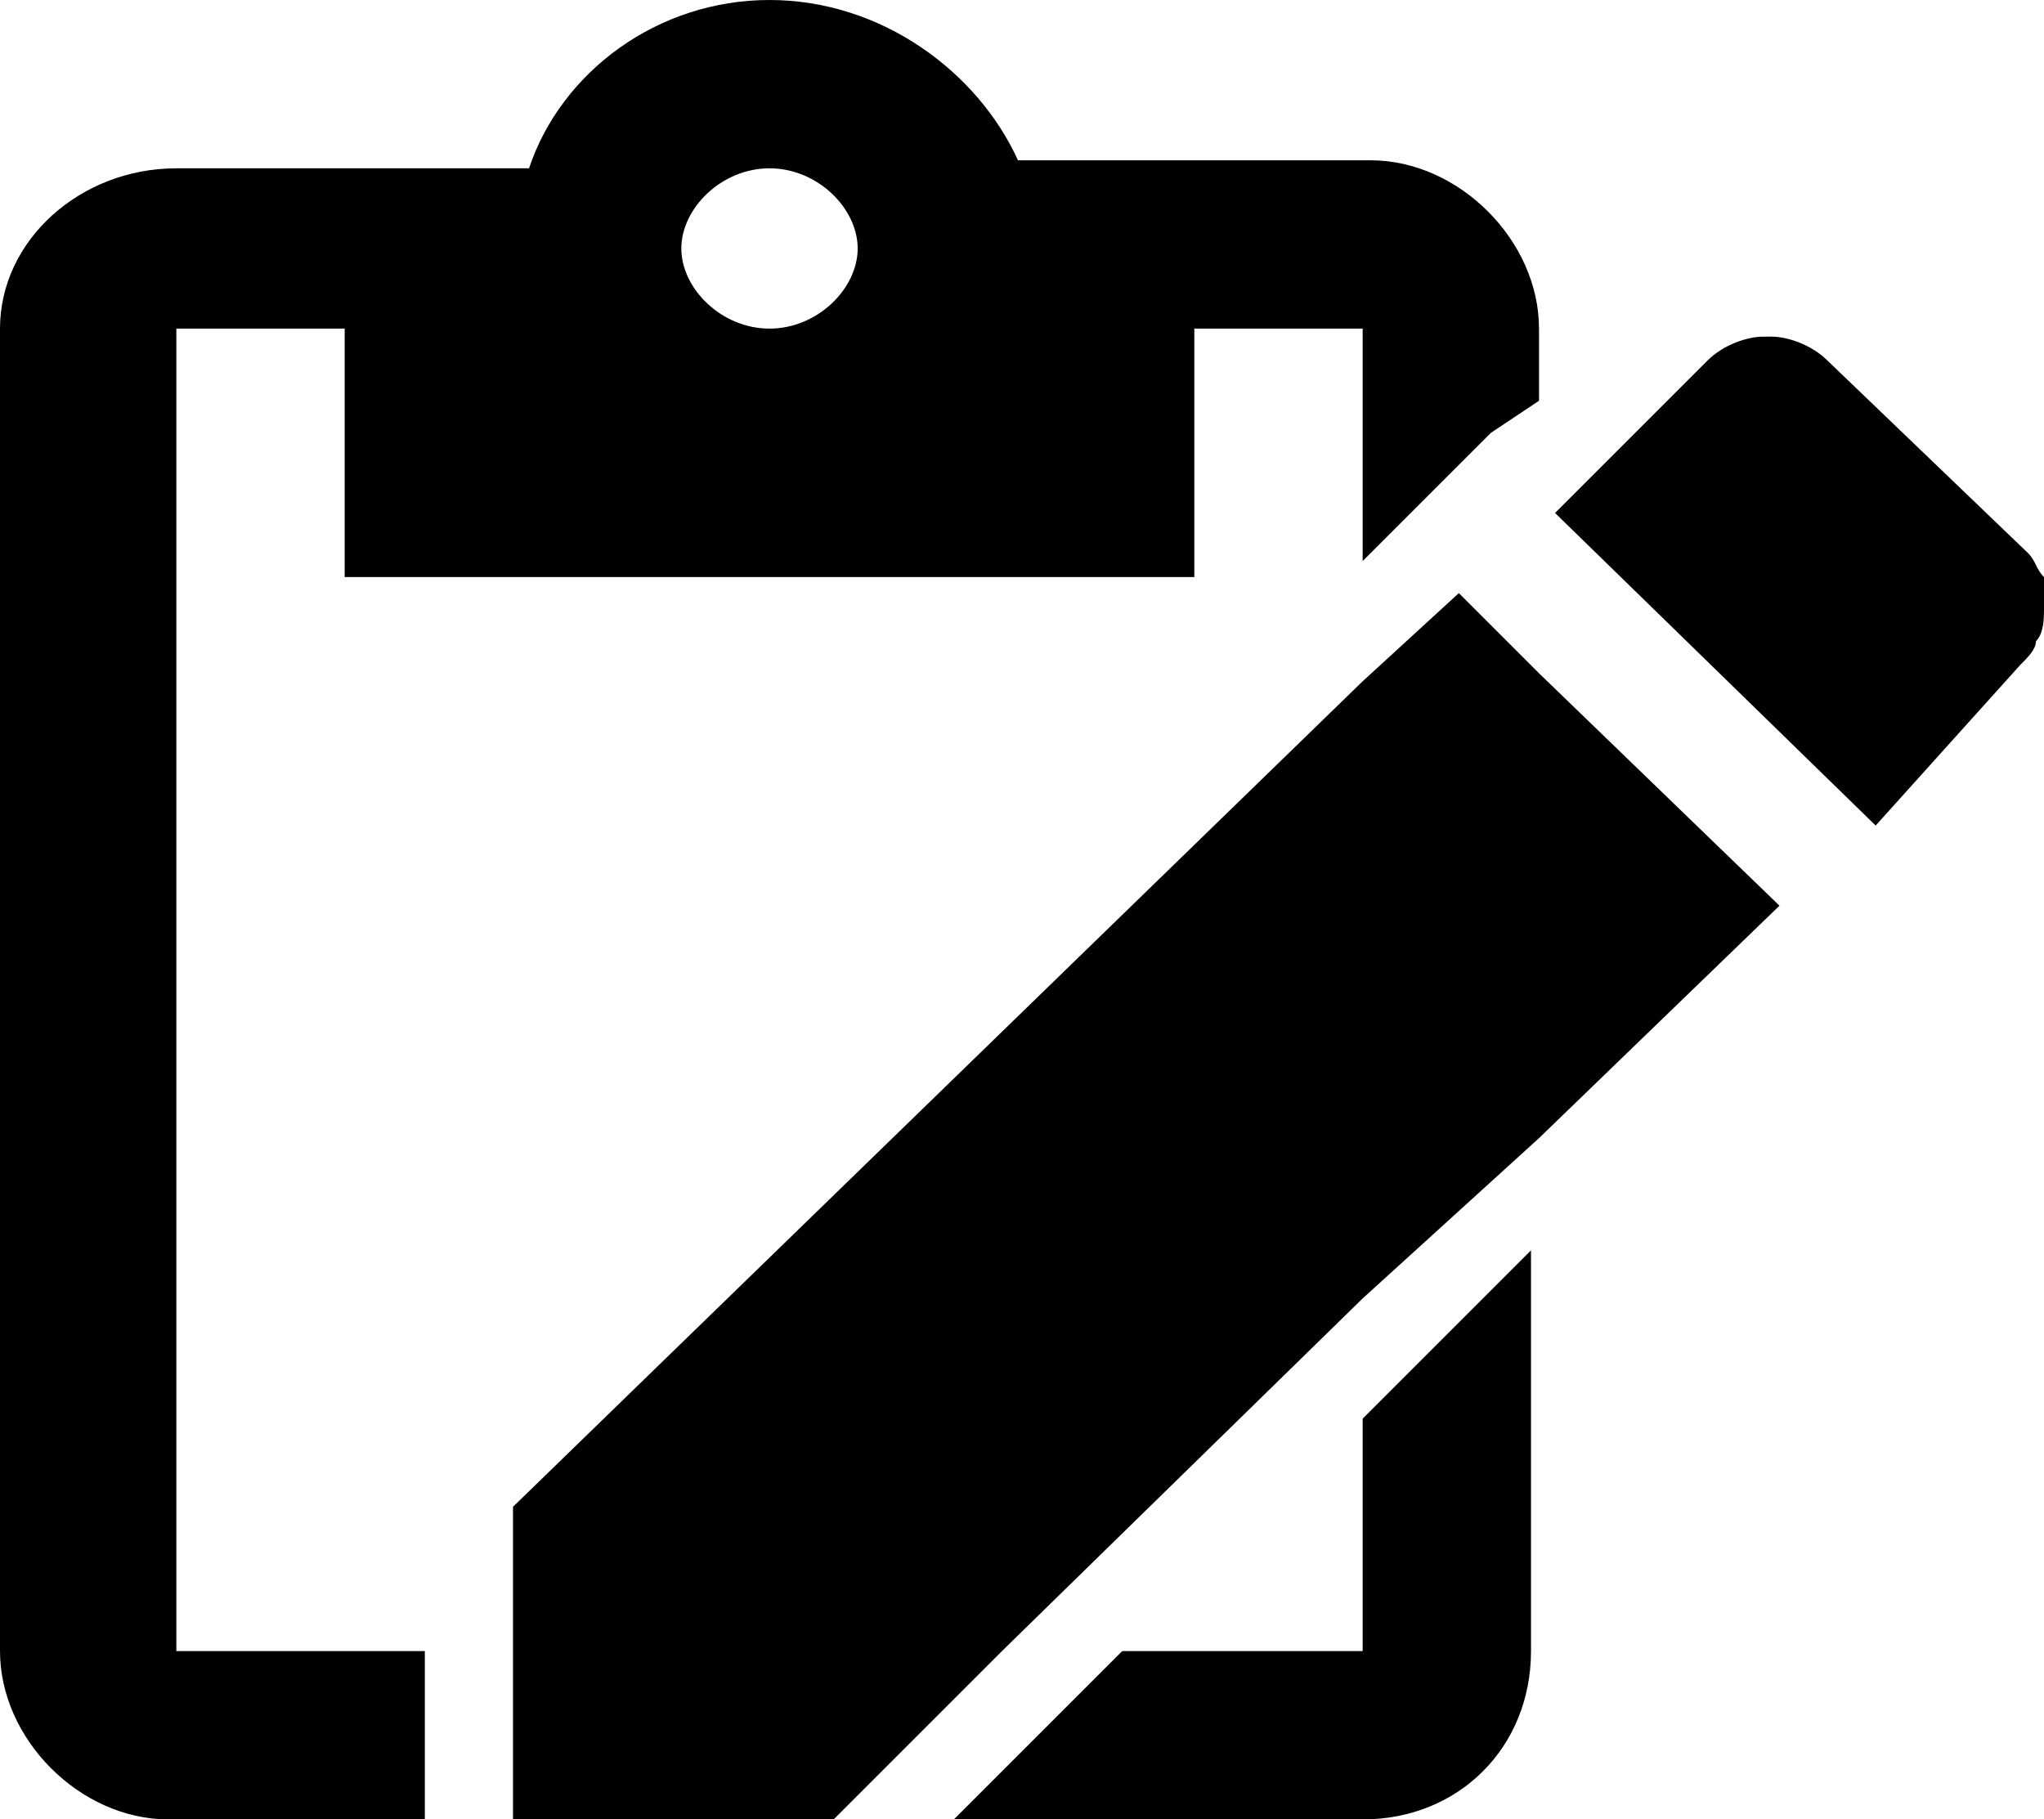 <svg xmlns="http://www.w3.org/2000/svg" viewBox="2.8 0 25.5 22.7">
	<g>
		<path d="M5,4.1h2.1v3.1h10.6V4.1h2.1V7l0.4-0.4l0.6-0.6l0.6-0.6L22,5V4.1c0-1.1-1-2.1-2.1-2.1h-4.4
			C15,0.9,13.8,0,12.4,0s-2.6,0.9-3,2.1H5C3.8,2.1,2.8,3,2.8,4.1v16.5c0,1.1,1,2.1,2.1,2.1h3.2v-2.1H5V4.1z M12.4,2.1
			c0.6,0,1.1,0.5,1.1,1s-0.5,1-1.1,1s-1.1-0.5-1.1-1S11.8,2.1,12.4,2.1z"/>
		<path d="M19.8,20.6h-3l-2.1,2.1h5.1c1.2,0,2.1-0.9,2.1-2.1v-5l-2.1,2.1V20.6z"/>
		<path d="M28.3,7.2c-0.1-0.1-0.1-0.2-0.2-0.3l-2.5-2.4c-0.2-0.2-0.5-0.3-0.7-0.3c0,0-0.1,0-0.1,0
			c-0.2,0-0.5,0.1-0.7,0.3l-1.9,1.9l4,3.9L28,8.3c0.1-0.1,0.2-0.2,0.2-0.3c0.1-0.1,0.1-0.3,0.1-0.4S28.3,7.3,28.3,7.2z"/>
		<polygon points="21,7.4 19.8,8.5 9.2,18.8 9.2,20.6 9.2,22.7 9.2,22.7 13.2,22.7 13.2,22.7 15.3,20.6 19.8,16.2
			22,14.2 25,11.3 22,8.4 	"/>
	</g>
</svg>